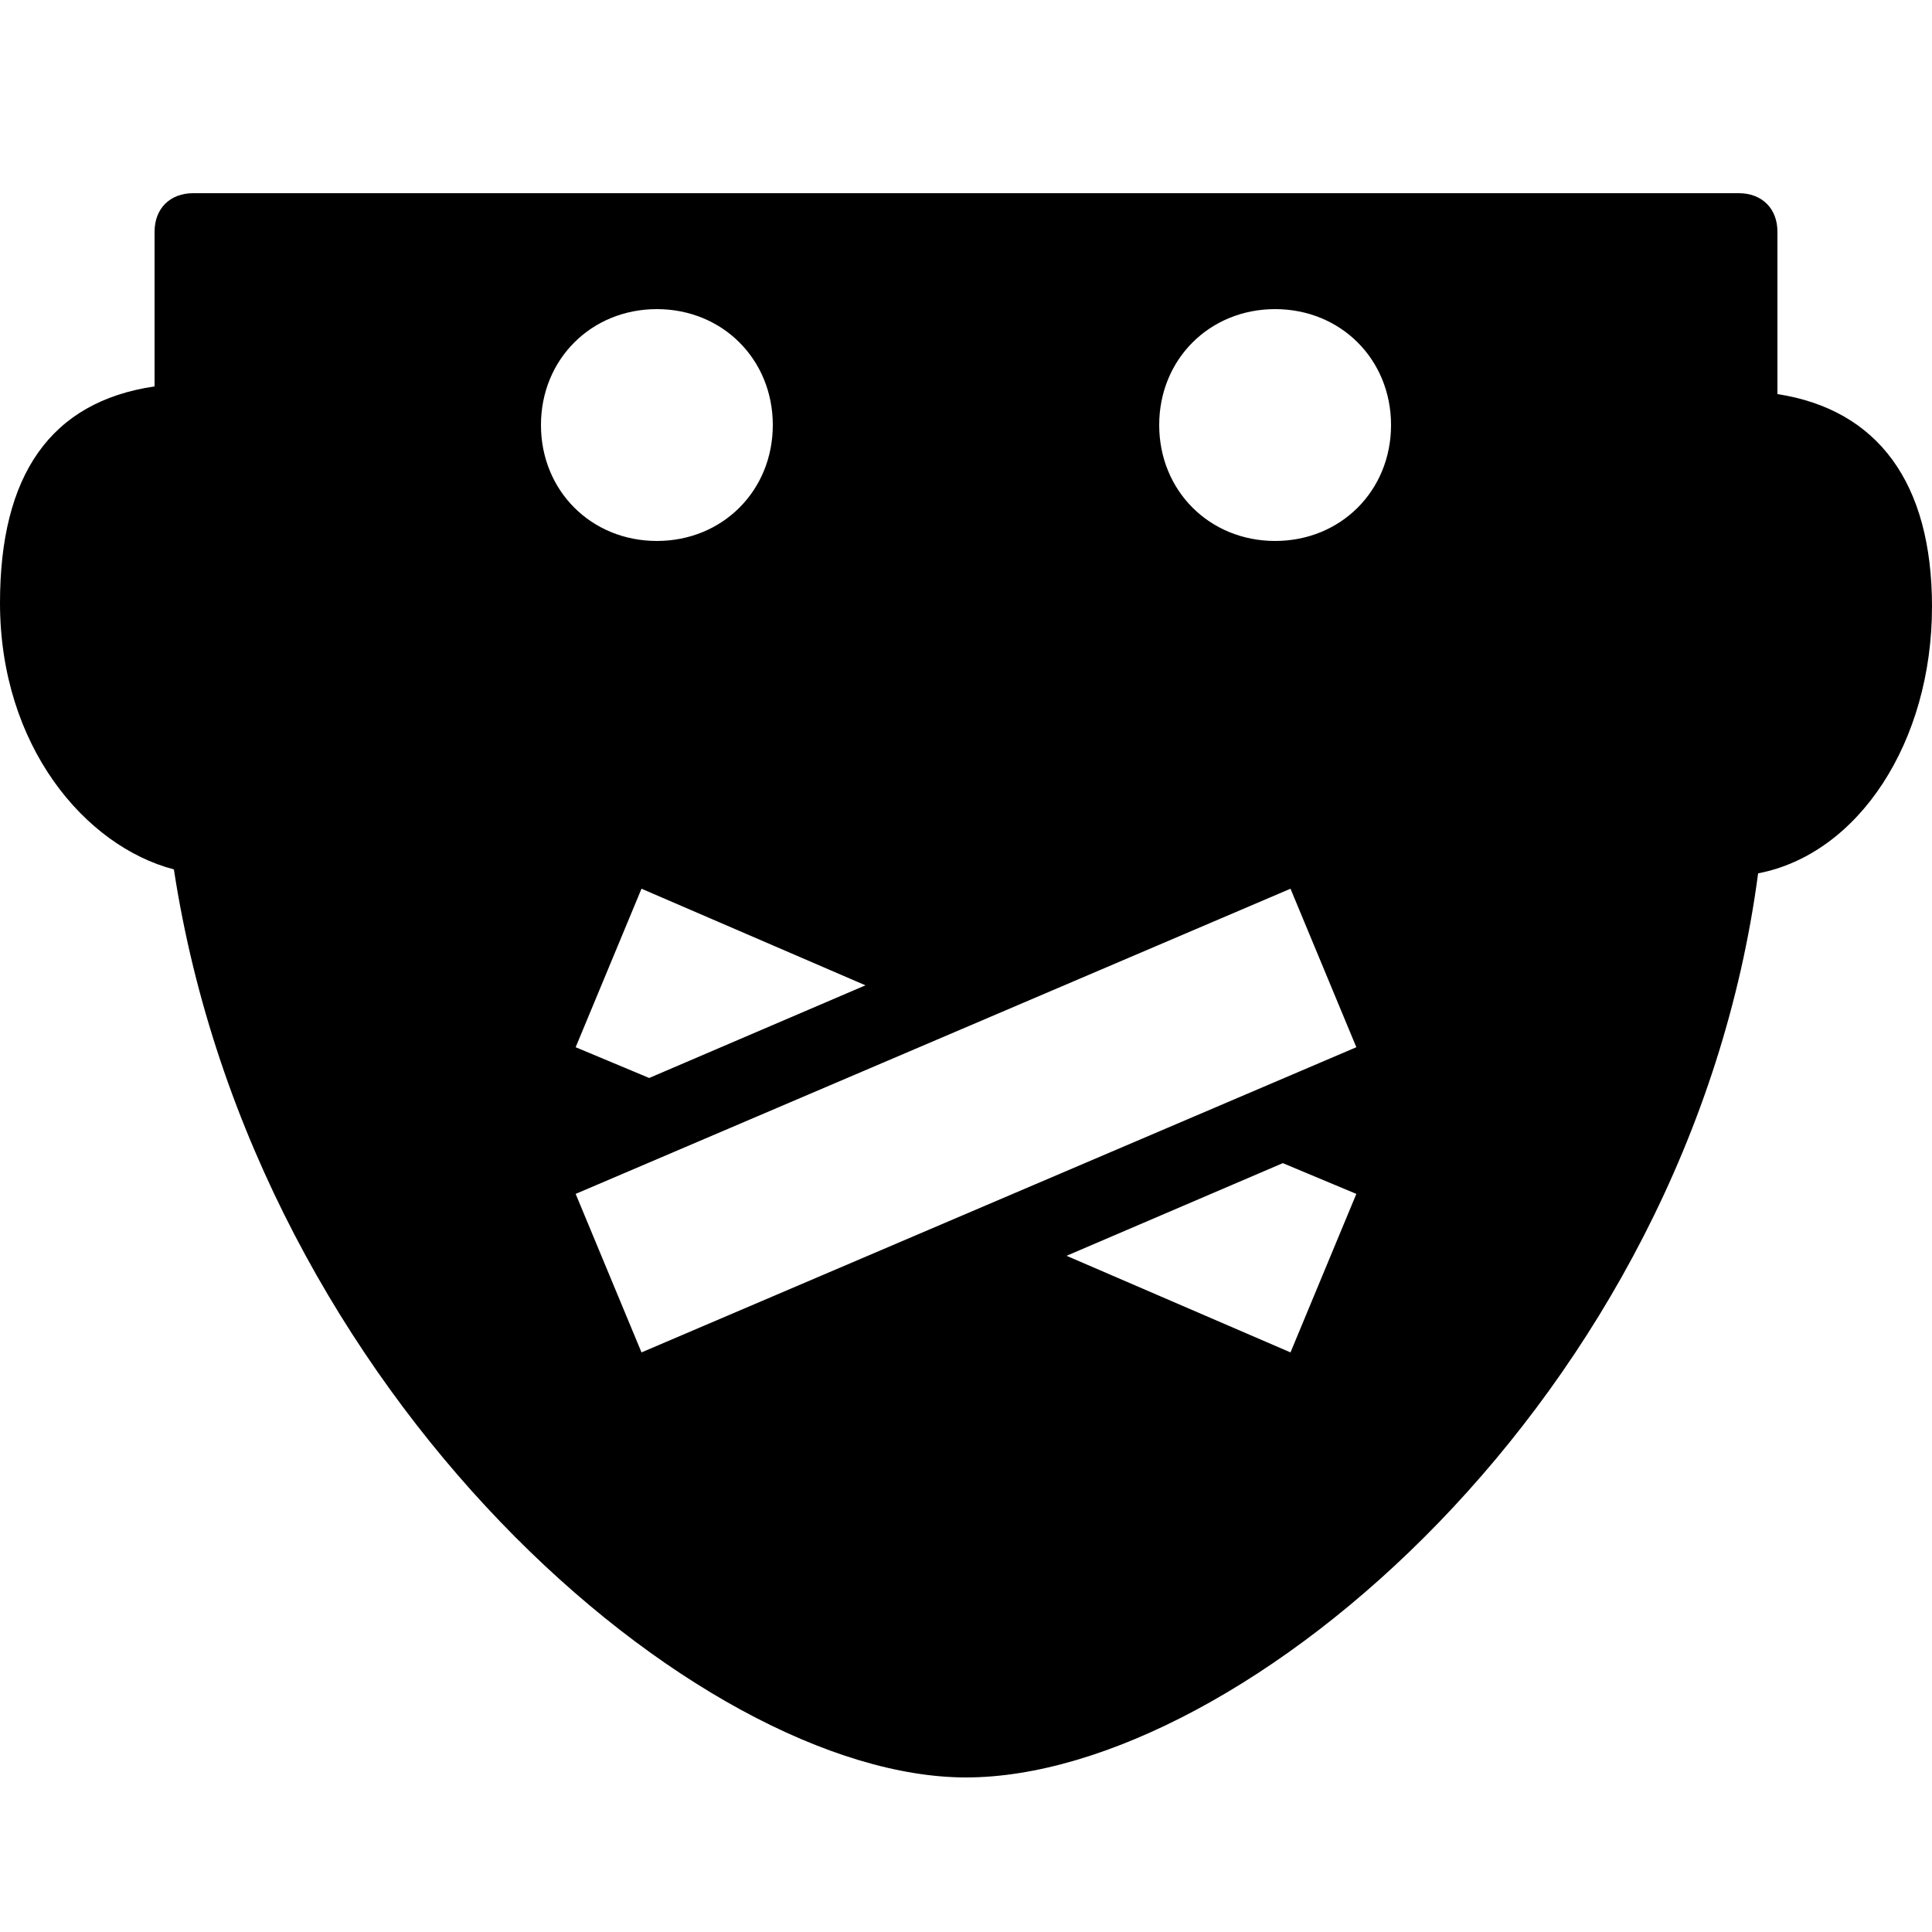 <svg xmlns="http://www.w3.org/2000/svg" viewBox="0 0 50 50"><path d="M 46 10.199 L 46 6 C 46 5.398 45.602 5 45 5 L 5 5 C 4.398 5 4 5.398 4 6 L 4 10 C 1.301 10.398 0 12.301 0 15.602 C 0 19.301 2.199 21.898 4.5 22.5 C 6.602 36.199 18.102 46 25 46 C 32.102 46 43.699 36.199 45.5 22.602 C 48.102 22.102 50 19.199 50 15.699 C 50 12.5 48.602 10.602 46 10.199 Z M 14 11 C 14 9.301 15.301 8 17 8 C 18.699 8 20 9.301 20 11 C 20 12.699 18.699 14 17 14 C 15.301 14 14 12.699 14 11 Z M 22.398 25.5 L 16.801 27.898 L 14.898 27.102 L 16.602 23 Z M 33.398 35 L 27.602 32.5 L 33.199 30.102 L 35.102 30.898 Z M 16.602 35 L 14.898 30.898 L 33.398 23 L 35.102 27.102 Z M 33 14 C 31.301 14 30 12.699 30 11 C 30 9.301 31.301 8 33 8 C 34.699 8 36 9.301 36 11 C 36 12.699 34.699 14 33 14 Z"></path></svg>
